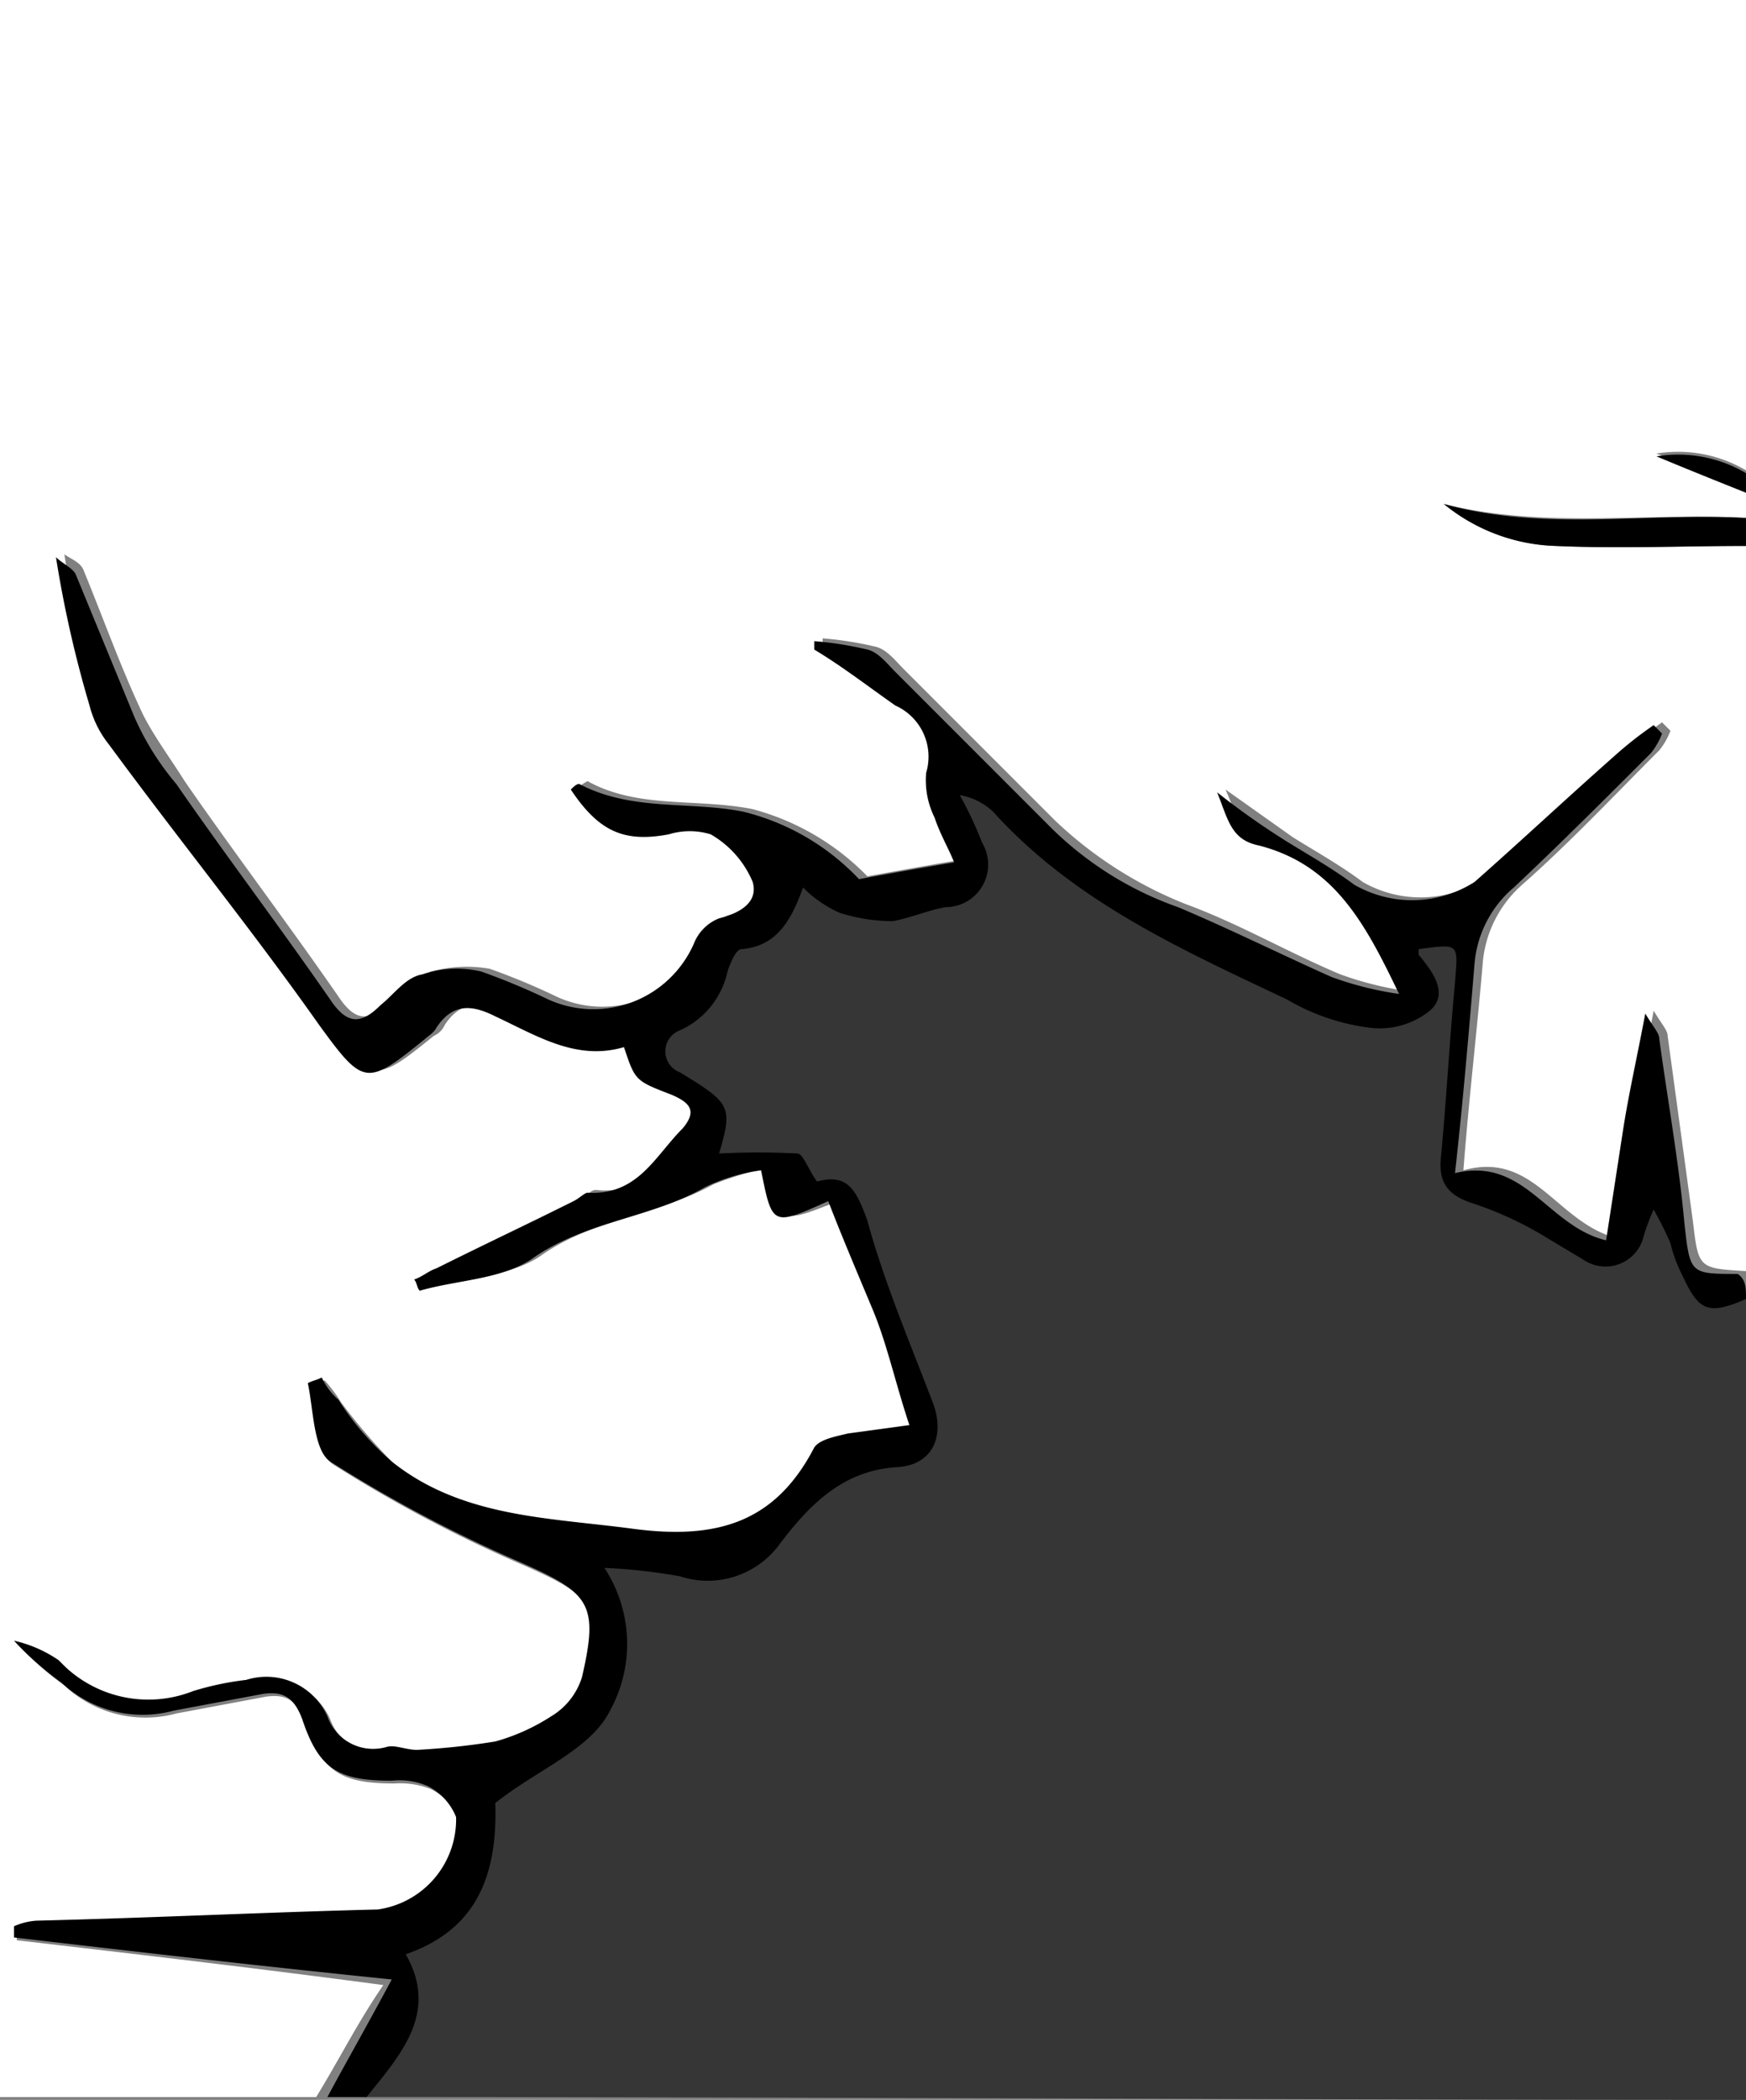 <svg xmlns="http://www.w3.org/2000/svg" viewBox="0 0 62.4 75"><rect x="0" y="0" width="62.4" height="75" fill="#808080" stroke="none"/><defs><style>.cls-1{fill:#fff;}.cls-2{fill:#363636;}</style></defs><title>Fracture</title><g id="Layer_2" data-name="Layer 2"><g id="Layer_1-2" data-name="Layer 1"><path class="cls-1" d="M11.3,74.9H0V0H62.4V16.8a4.77,4.77,0,0,0-3.2-.6c1.3.5,2.2.9,3.2,1.3v1c-3.6-.2-7.2.4-10.8-.5a6.83,6.83,0,0,0,4,1.5c2.3.1,4.5,0,6.8,0V45.4c-1.7-.1-1.7-.1-1.9-1.8L59.6,37c0-.2-.2-.4-.5-.9-.3,1.6-.6,2.9-.8,4.2l-.6,3.9c-2.1-.6-2.9-3.1-5.4-2.4.2-2.6.5-5.1.7-7.5a4.2,4.2,0,0,1,1.4-2.7c1.7-1.5,3.3-3.2,4.9-4.8a2.51,2.51,0,0,0,.4-.7l-.3-.3A17.1,17.1,0,0,0,58,26.9c-1.7,1.5-3.3,3-5,4.5a4.15,4.15,0,0,1-4.3.1c-.8-.6-1.7-1.1-2.5-1.6l-2.4-1.7c.4.9.5,1.6,1.5,1.9,2.6.6,3.7,2.8,5,5.3a12,12,0,0,1-2.4-.6C46,34,44.3,33,42.4,32.3a14.51,14.51,0,0,1-4.7-3l-5.4-5.4c-.3-.3-.6-.7-1-.8a12.5,12.5,0,0,0-1.9-.3v.3c1,.7,1.9,1.4,2.9,2a2.29,2.29,0,0,1,1.1,2.4,4.53,4.53,0,0,0,.3,1.6c.2.6.5,1.1.7,1.6-1.2.2-2.3.4-3.4.6a8.94,8.94,0,0,0-4.1-2.4c-2-.4-4.1,0-5.9-1a1.44,1.44,0,0,0-.3.2c1,1.5,1.9,1.9,3.5,1.6a2.53,2.53,0,0,1,1.5,0,4.13,4.13,0,0,1,1.5,1.7c.3.7-.4,1.1-1.2,1.3a2,2,0,0,0-.9.9,3.89,3.89,0,0,1-5.2,2,24.43,24.43,0,0,0-2.4-1,4.89,4.89,0,0,0-2.1.1,5.27,5.27,0,0,0-1.5,1.1c-.7.7-1.2.7-1.8-.2-1.8-2.6-3.7-5.1-5.5-7.7-.5-.8-1.1-1.6-1.5-2.4-.8-1.7-1.4-3.4-2.1-5.1-.1-.3-.4-.4-.7-.6a41.17,41.17,0,0,0,1.2,5.3,3.69,3.69,0,0,0,.7,1.4c2.5,3.3,5,6.6,7.5,10,1.6,2.2,1.7,2.2,3.8.5a.78.78,0,0,0,.4-.4c.6-.9,1.3-.8,2.1-.4,1.4.7,2.9,1.6,4.6,1.1.4,1.2.4,1.2,1.7,1.7.6.2.9.6.4,1.2-.9,1.1-1.6,2.5-3.4,2.3-.2,0-.3.2-.5.3-1.6.8-3.3,1.6-4.9,2.4-.3.1-.5.3-.8.4.1.1.1.3.2.4,1.4-.4,3-.4,4.1-1.2,1.9-1.3,4.1-1.4,6.1-2.5a11.69,11.69,0,0,1,2-.6c.4,2,.4,2,2.2,1.3.5,1.3,1.1,2.5,1.6,3.9s.8,2.6,1.3,4.1l-2.2.3c-.4.1-1.1.2-1.2.5-1.4,2.7-3.5,3.4-6.5,2.9s-6.1-.4-8.6-2.4a20,20,0,0,1-1.9-2.2,5.55,5.55,0,0,0-.6-.8c-.2.1-.3.1-.5.2.3,1,.2,2.4.8,2.8a48.73,48.73,0,0,0,6.8,3.6c2.5,1.1,2.9,1.5,2.2,4.1a3,3,0,0,1-1.1,1.4,7.22,7.22,0,0,1-2,.9,12.65,12.65,0,0,1-2.8.3,3.75,3.75,0,0,0-1.1-.1,1.73,1.73,0,0,1-2.1-1.1,2.39,2.39,0,0,0-2.9-1.3,12.86,12.86,0,0,0-1.9.4,4.35,4.35,0,0,1-4.8-1.1,4.59,4.59,0,0,0-1.6-.7,11.43,11.43,0,0,0,1.7,1.5,4.23,4.23,0,0,0,4,1l3.2-.6c.7-.1,1.1.1,1.4.9.6,1.8,1.3,2.2,3.2,2.2a3,3,0,0,1,1.3.2c.4.2,1,.7,1,1.1.3,1.5-1.3,3.2-2.8,3.3-4.1.1-8.2.3-12.2.4a2.35,2.35,0,0,0-.8.2v.4c4.3.5,8.6,1,13.1,1.6C12.8,72.2,12.1,73.6,11.3,74.9Z"/><path class="cls-2" d="M62.4,46.4V75c-16.6,0-32.8-.1-49.4-.1,1.1-1.5,2.23-3.21,1-5.31,2.3-.7,3.53-2.5,3.43-5.4,1.5-1.1,3.26-1.79,4-3.19a5.2,5.2,0,0,0-.3-5.23,28.9,28.9,0,0,1,3.12.2,2.8,2.8,0,0,0,3.37-1.08C28.71,53.49,30,52.12,32,52c1.3-.1,1.46-.7,1-1.9-.8-2.1-1.61-4.14-2.21-6.34-.3-1.1-.57-1.73-1.67-1.33-.3-.4-.26-.91-.56-.91-.9-.1-2.22-.12-3.12-.12.5-1.7.6-1.8-1.3-2.8A1.34,1.34,0,0,1,24,36.49c.9-.5,1.47-.79,1.57-1.79a2.1,2.1,0,0,1,.7-1.1c1.4-.1,1.88-1.06,2.28-2.16a12.85,12.85,0,0,0,1.53,1,4.64,4.64,0,0,0,1.65.16,11,11,0,0,0,1.73-.45c1.3-.2,2-.68,1.39-2-.3-.6-.47-1.25-.77-1.85a3.61,3.61,0,0,1,1.56.54c2.8,3.3,6.89,4.79,10.42,6.8a8.89,8.89,0,0,0,2.81.67,2.29,2.29,0,0,0,2-.34c.7-.6.07-1-.33-1.62,0,0,0-.58,0-.68,1.5-.1,1.72.13,1.62,1.43-.2,2.1-.47,4.12-.57,6.22-.1.9.23,1.2,1.13,1.4s.55,0,1.35.4c.5.3,2.08,1.34,2.58,1.54.9.4,1.27.5,1.77-.4a5.21,5.21,0,0,0,.64-1.5c.2.5.52,1.21.72,1.61a10.74,10.74,0,0,1,.53,1.13C61.35,46.68,61.1,46.9,62.4,46.4Z"/><path d="M62.4,46.4c-1.4.6-1.7.4-2.3-.9a4.87,4.87,0,0,1-.4-1.1,13.35,13.35,0,0,0-.6-1.2,7.6,7.6,0,0,0-.4,1.1,1.4,1.4,0,0,1-2.1.7l-1.5-.9A12.81,12.81,0,0,0,52.7,43c-1-.3-1.3-.8-1.2-1.7.2-2.1.3-4.1.5-6.2.1-1.4.2-1.4-1.3-1.2v.2c.5.6,1.1,1.4.4,2a2.86,2.86,0,0,1-2.2.6,7.71,7.71,0,0,1-2.9-1c-3.8-1.8-7.6-3.5-10.5-6.7a2.28,2.28,0,0,0-1.2-.6,13,13,0,0,1,.8,1.7,1.52,1.52,0,0,1-1.3,2.3c-.6.1-1.3.4-1.9.5a6.28,6.28,0,0,1-1.9-.3,4.37,4.37,0,0,1-1.3-.9c-.4,1.1-.9,2.1-2.2,2.2-.2,0-.4.5-.5.8a3,3,0,0,1-1.7,2.1.8.8,0,0,0,0,1.5c1.8,1.1,1.9,1.2,1.4,2.9a26.13,26.13,0,0,1,2.8,0c.2,0,.4.6.7,1,1.1-.3,1.4.3,1.8,1.4.6,2.2,1.5,4.3,2.3,6.4.5,1.2.1,2.3-1.2,2.4-2,.1-3.2,1.4-4.2,2.7a3.18,3.18,0,0,1-3.6,1.2,20.22,20.22,0,0,0-2.7-.3,4.94,4.94,0,0,1,.2,5.1c-.7,1.4-2.6,2.1-4.1,3.3.1,2.9-.9,4.6-3.2,5.4,1.2,2.1-.2,3.6-1.4,5.1H11.7c.7-1.3,1.5-2.7,2.3-4.2-4.9-.5-9.2-1-13.5-1.5v-.4a2.35,2.35,0,0,1,.8-.2c4.1-.1,8.2-.3,12.2-.4a3.25,3.25,0,0,0,2.8-3.3,2.13,2.13,0,0,0-1-1.1,2.55,2.55,0,0,0-1.3-.2c-1.9,0-2.6-.4-3.2-2.2-.3-.8-.7-1-1.4-.9l-3.2.6a4.23,4.23,0,0,1-4-1A11.43,11.43,0,0,1,.5,58.6a4.59,4.59,0,0,1,1.6.7,4.35,4.35,0,0,0,4.8,1.1A10.62,10.62,0,0,1,8.8,60a2.39,2.39,0,0,1,2.9,1.3,1.73,1.73,0,0,0,2.1,1.1c.3-.1.7.1,1.1.1a26.6,26.6,0,0,0,2.8-.3,7.22,7.22,0,0,0,2-.9,2.49,2.49,0,0,0,1.1-1.4c.6-2.6.3-3-2.2-4.1a49.37,49.37,0,0,1-6.8-3.6c-.6-.4-.6-1.9-.8-2.8.2-.1.3-.1.5-.2a2.41,2.41,0,0,0,.6.8A10,10,0,0,0,14,52.2c2.5,2,5.6,2,8.6,2.4s5.1-.2,6.5-2.9c.2-.3.8-.4,1.2-.5l2.2-.3c-.5-1.5-.8-2.9-1.3-4.1s-1.1-2.6-1.6-3.9c-2,.9-2,.9-2.4-1.1a6.64,6.64,0,0,0-2,.6c-1.9,1.1-4.2,1.2-6.1,2.5-1.1.8-2.7.8-4.1,1.2-.1-.1-.1-.3-.2-.4.3-.1.5-.3.8-.4,1.6-.8,3.3-1.6,4.9-2.4.2-.1.4-.3.5-.3,1.8.1,2.4-1.3,3.4-2.3.5-.6.3-.9-.4-1.2-1.3-.5-1.3-.5-1.7-1.7-1.7.5-3.1-.4-4.6-1.1-.8-.4-1.5-.5-2.1.4-.1.2-.3.3-.4.4-2.1,1.7-2.2,1.7-3.8-.5-2.4-3.4-5-6.6-7.5-10a3.69,3.69,0,0,1-.7-1.4A41.17,41.17,0,0,1,2,19.9c.2.2.6.4.7.6l2.1,5.1A9.74,9.74,0,0,0,6.3,28c1.8,2.6,3.7,5.1,5.5,7.7.6.9,1.1.9,1.8.2.5-.4.9-1,1.5-1.1a3.8,3.8,0,0,1,2.1-.1,24.43,24.43,0,0,1,2.4,1,3.92,3.92,0,0,0,5.2-2,1.59,1.59,0,0,1,.9-.9c.8-.2,1.4-.6,1.2-1.3a3.53,3.53,0,0,0-1.5-1.7,2.55,2.55,0,0,0-1.5,0c-1.6.3-2.5-.1-3.5-1.6.1-.1.2-.2.3-.2,1.9,1,4,.6,5.9,1a8.46,8.46,0,0,1,4.1,2.4c1.1-.2,2.2-.4,3.4-.6-.2-.5-.5-1-.7-1.6a3,3,0,0,1-.3-1.6A2,2,0,0,0,32,25.2c-1-.7-1.9-1.4-2.9-2v-.3a12.5,12.5,0,0,1,1.9.3c.4.1.7.5,1,.8l5.4,5.4a12.22,12.22,0,0,0,4.7,3c1.9.8,3.7,1.7,5.5,2.5a12,12,0,0,0,2.4.6c-1.2-2.5-2.3-4.6-5-5.3-1-.2-1.1-.9-1.5-1.9A27.31,27.31,0,0,0,45.9,30c.8.5,1.7,1,2.5,1.6a4.15,4.15,0,0,0,4.3-.1c1.7-1.5,3.3-3,5-4.5a13.44,13.44,0,0,1,1.4-1.1l.3.3a2.51,2.51,0,0,1-.4.7c-1.6,1.6-3.2,3.2-4.9,4.8a4,4,0,0,0-1.4,2.7c-.2,2.4-.4,4.8-.7,7.5,2.5-.6,3.3,1.9,5.4,2.4l.6-3.9c.2-1.3.5-2.6.8-4.2.3.5.5.7.5.9.3,2.2.7,4.4.9,6.6.2,1.8.2,1.8,1.9,1.8C62.4,45.7,62.4,46,62.4,46.4Z"/><path d="M62.4,19.5c-2.3,0-4.5.1-6.8,0a6.59,6.59,0,0,1-4-1.5c3.6,1,7.2.3,10.8.5Z"/><path d="M62.4,17.6c-1-.4-2-.8-3.2-1.3a4.77,4.77,0,0,1,3.2.6Z"/></g></g></svg>